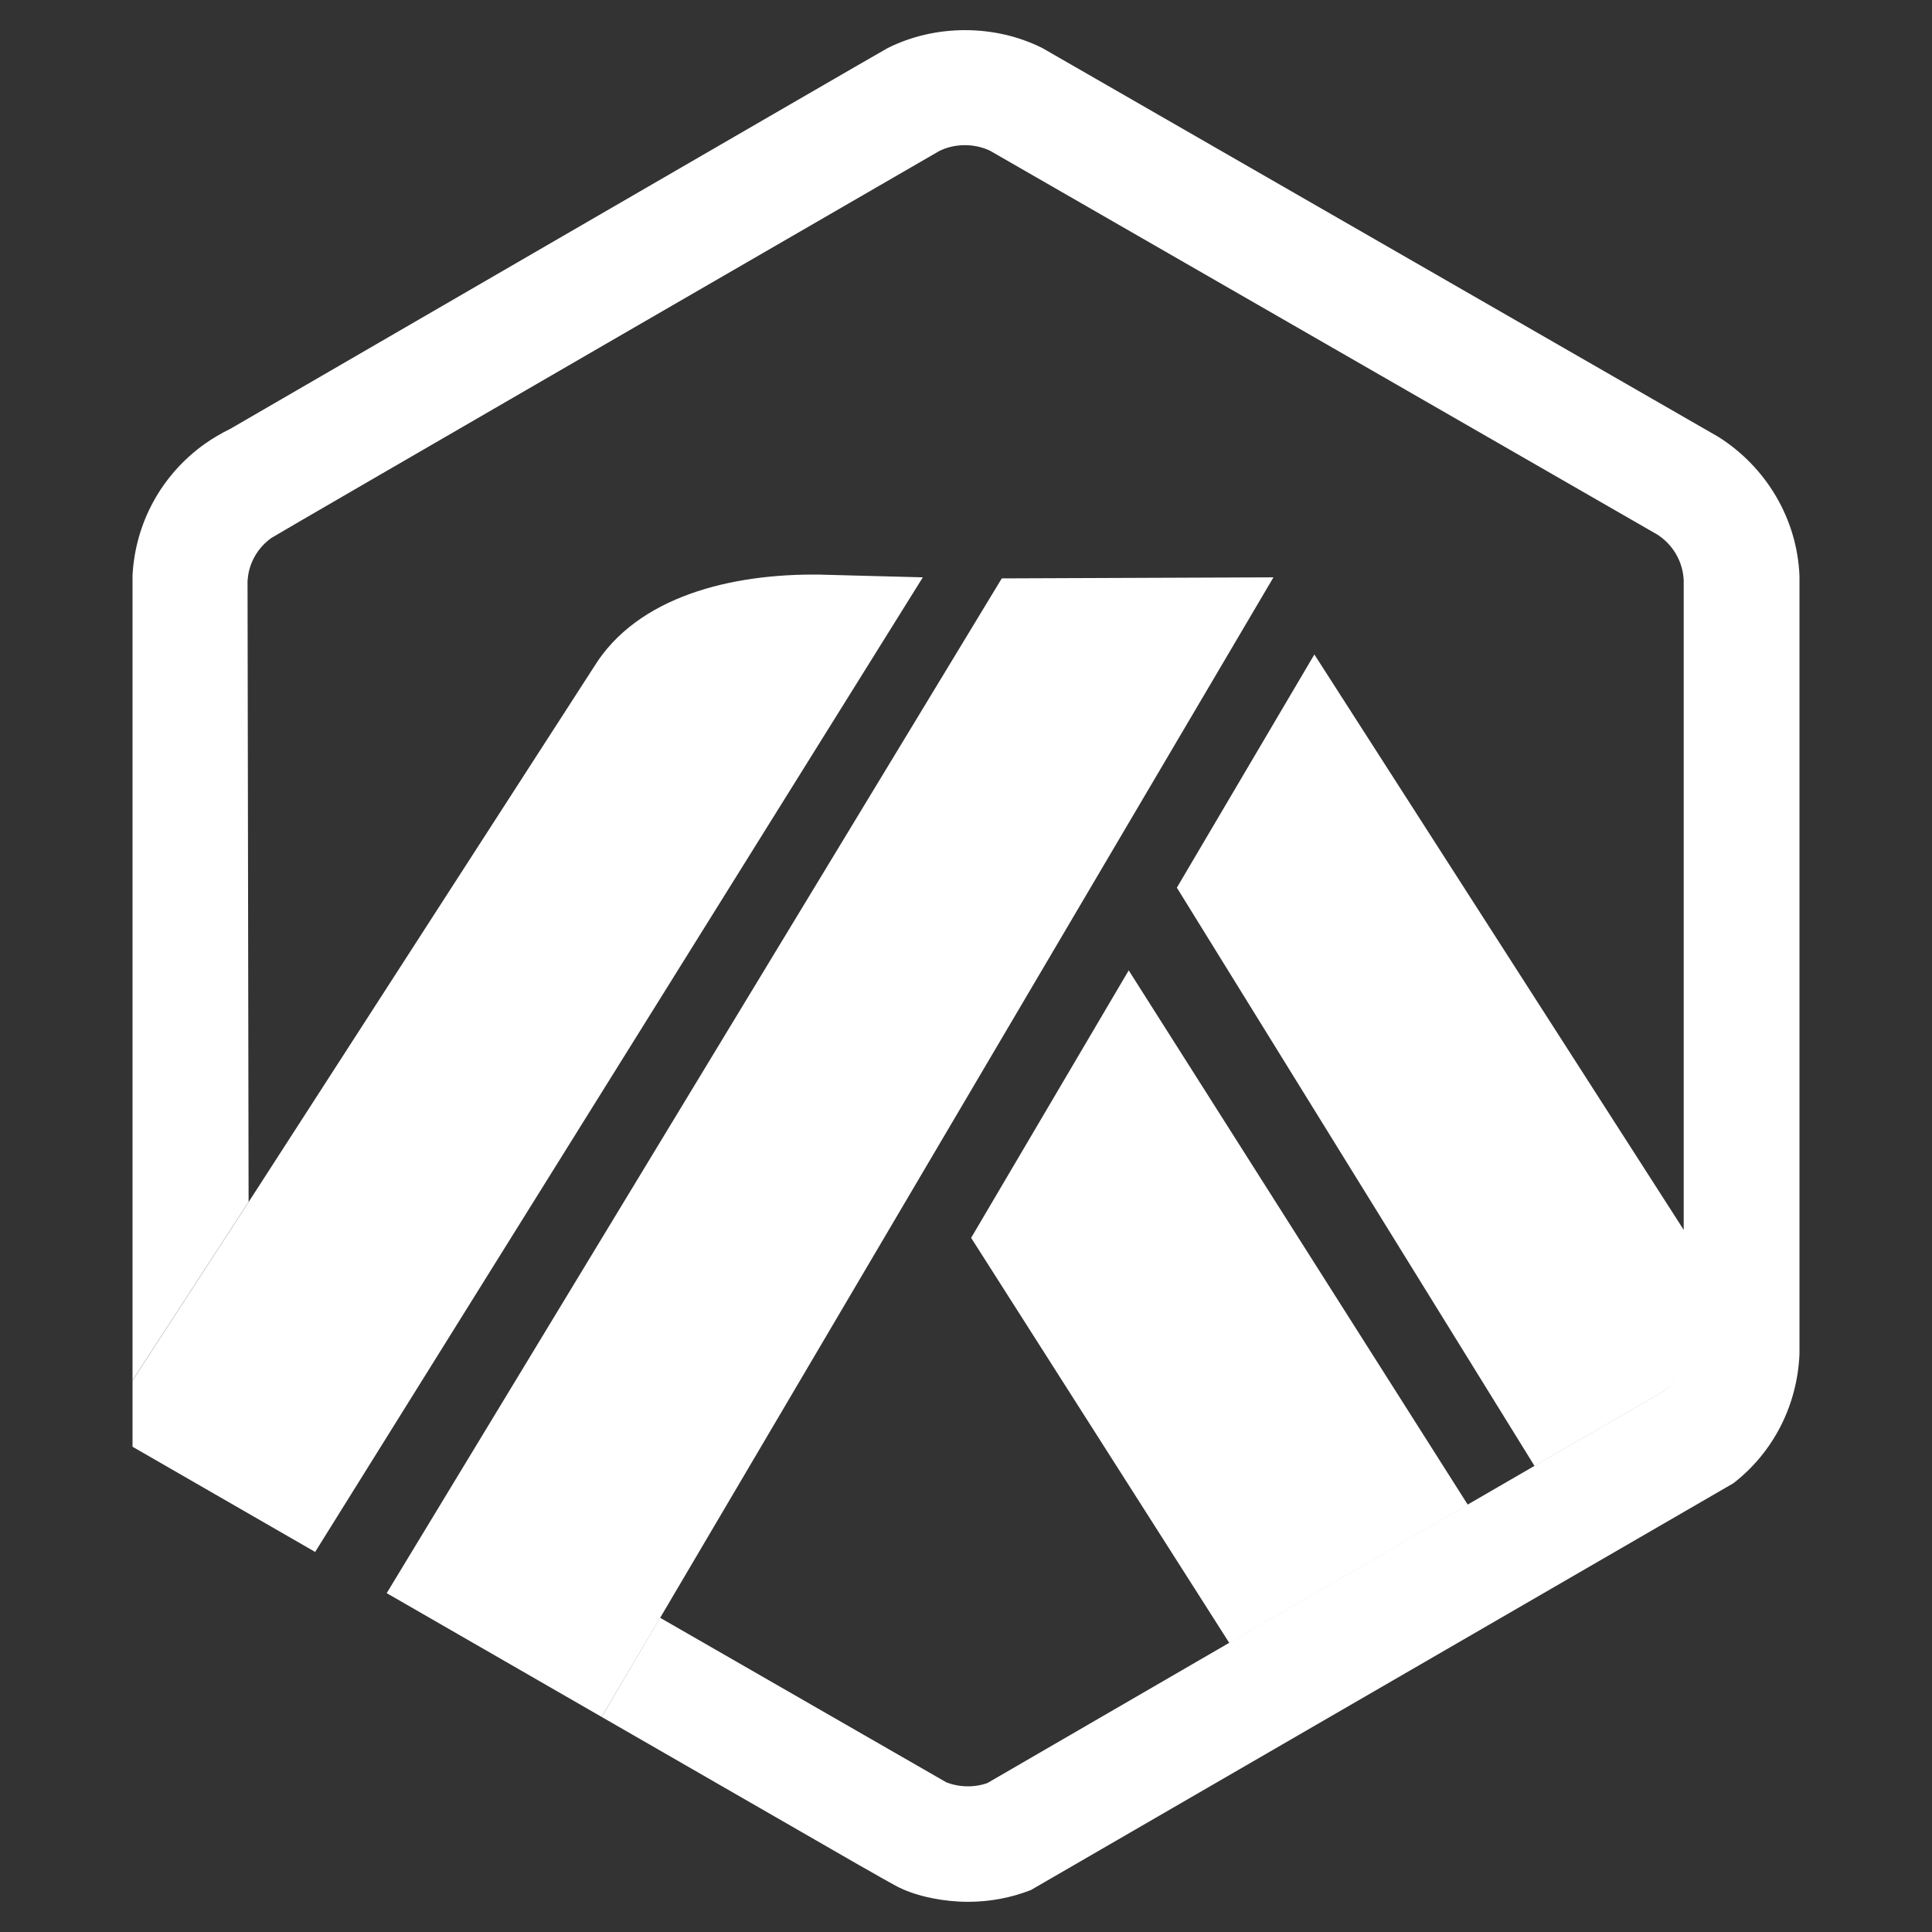 <?xml version="1.0" encoding="utf-8"?>
<!-- Generator: Adobe Illustrator 23.1.0, SVG Export Plug-In . SVG Version: 6.00 Build 0)  -->
<svg version="1.1" id="Capa_1" xmlns="http://www.w3.org/2000/svg" xmlns:xlink="http://www.w3.org/1999/xlink" x="0px" y="0px"
	 viewBox="0 0 128 128" style="enable-background:new 0 0 128 128;" xml:space="preserve">
<rect x="0" y="0" width="128" height="128" fill="#333333" stroke="none"/>
<style type="text/css">
	.st0{fill:#FFFFFF;}
</style>
<g>
	<polygon class="st0" points="64.34,82.01 81.45,108.86 97.25,99.7 74.78,64.29 	"/>
	<path class="st0" d="M111.63,88.93l-0.01-7.34L87.08,43.36l-9.11,15.45l23.7,38.32l8.57-4.96c0.84-0.68,1.35-1.68,1.4-2.76
		L111.63,88.93z"/>
	<path class="st0" d="M8.78,95.85l12.1,6.97l40.26-64.57l-6.83-0.18c-5.82-0.08-12.09,1.43-14.97,6.13L16.47,79.64L8.78,91.46
		L8.78,95.85L8.78,95.85z"/>
	<polygon class="st0" points="84.37,38.25 66.37,38.32 25.62,105.55 39.86,113.75 43.74,107.18 	"/>
	<path class="st0" d="M119.22,38.16c-0.15-3.77-2.19-7.21-5.38-9.22L69.07,3.19c-3.16-1.59-7.11-1.59-10.27,0
		c-0.37,0.19-43.54,25.22-43.54,25.22c-0.6,0.29-1.17,0.63-1.71,1.01c-2.85,2.04-4.59,5.22-4.77,8.71v53.32l7.69-11.82L16.4,38.5
		c0.01-0.15,0.03-0.3,0.05-0.44c0.17-0.97,0.71-1.83,1.53-2.42c0.2-0.15,44.1-25.56,44.24-25.63c1.03-0.52,2.34-0.52,3.38-0.02
		l44.19,25.42c1.05,0.67,1.7,1.79,1.76,3.03v50.96c-0.05,1.08-0.48,2.08-1.32,2.76l-8.57,4.96l-4.42,2.56l-15.8,9.16l-16.02,9.29
		c-0.86,0.31-1.87,0.29-2.73-0.05l-18.96-10.9l-3.87,6.57l17.04,9.81c0.56,0.32,1.07,0.6,1.48,0.84c0.64,0.36,1.07,0.6,1.23,0.67
		c1.21,0.59,2.95,0.93,4.52,0.93c1.44,0,2.84-0.26,4.17-0.78l46.54-26.95c2.67-2.07,4.24-5.19,4.38-8.57V38.16z"/>
</g>
</svg>
